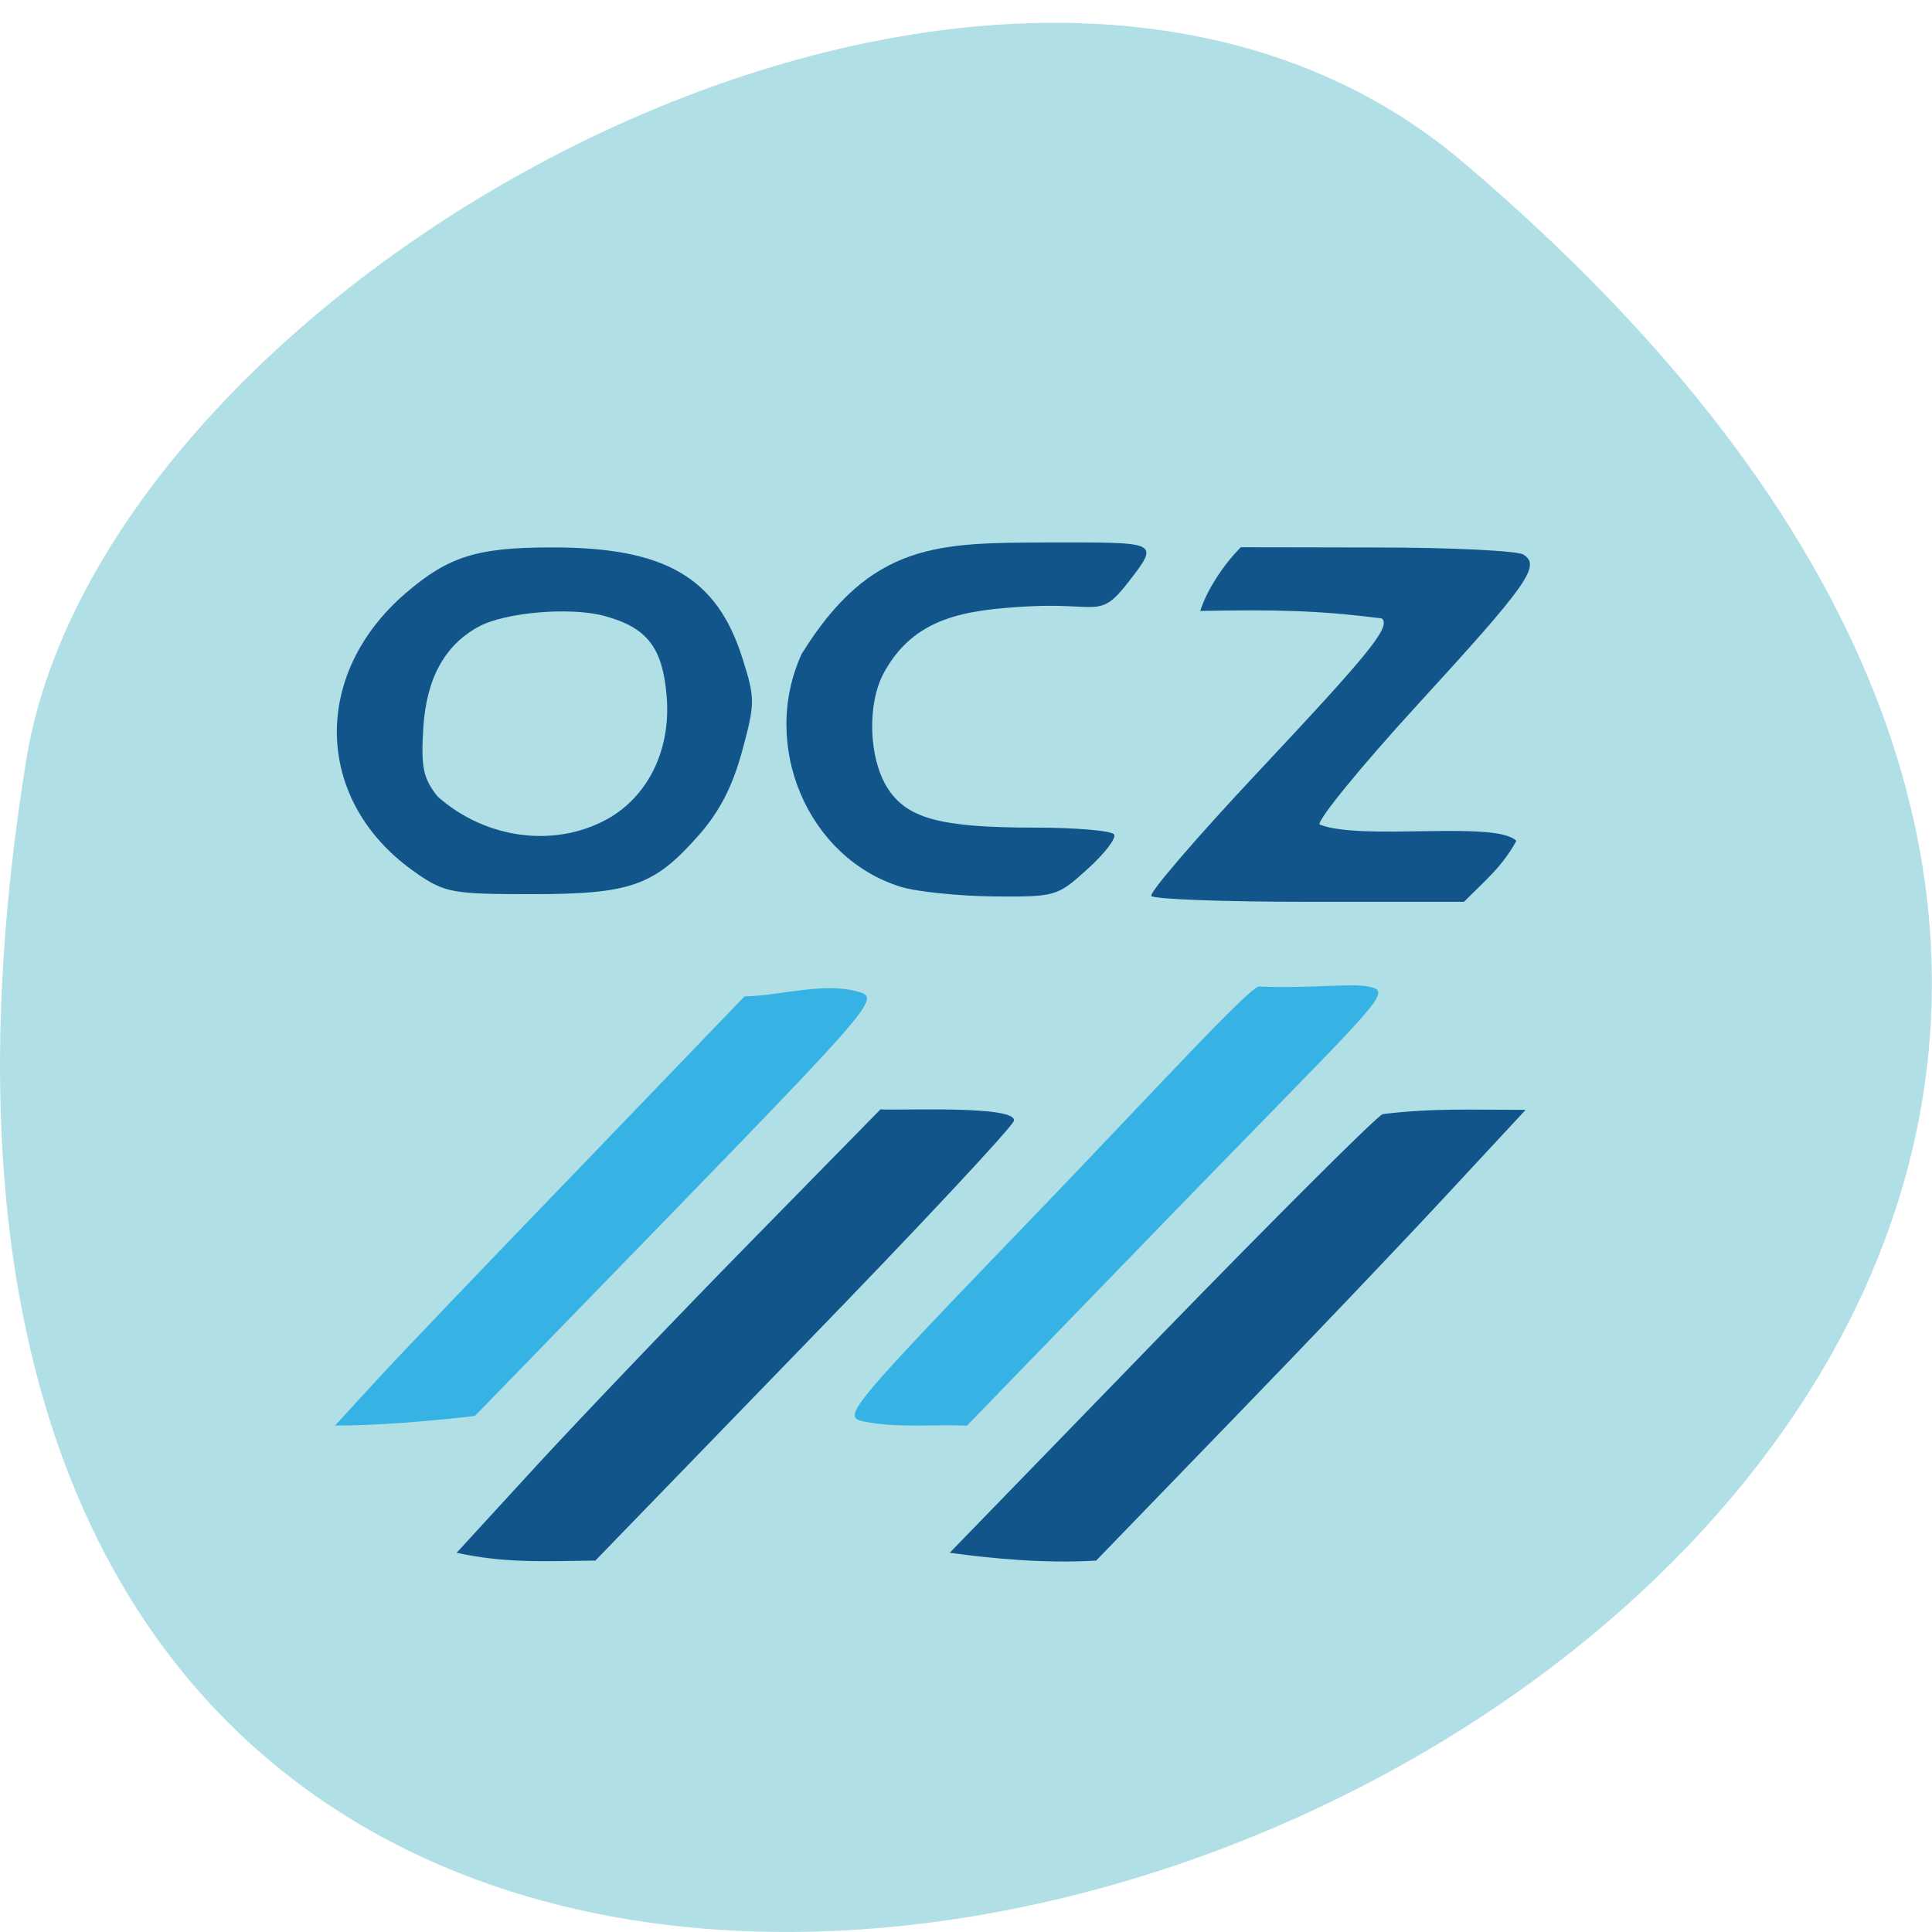 <svg xmlns="http://www.w3.org/2000/svg" viewBox="0 0 32 32"><path d="m 24.23 2.684 c 28.16 23.891 -29.75 46.863 -23.797 9.914 c 1.305 -8.102 16.207 -16.352 23.797 -9.914" fill="#b0dfe5"/><g fill="#11558b"><path d="m 6.914 14.473 c -1.699 -1.152 -1.789 -3.277 -0.195 -4.648 c 0.707 -0.609 1.184 -0.758 2.414 -0.758 c 1.883 -0.004 2.742 0.496 3.164 1.836 c 0.211 0.664 0.211 0.742 -0.004 1.535 c -0.16 0.586 -0.371 1 -0.719 1.395 c -0.738 0.84 -1.129 0.977 -2.77 0.977 c -1.297 0 -1.434 -0.023 -1.891 -0.336 m 3.223 -0.953 c 0.633 -0.395 0.977 -1.145 0.906 -1.988 c -0.066 -0.809 -0.324 -1.141 -1.035 -1.332 c -0.566 -0.152 -1.648 -0.059 -2.082 0.18 c -0.563 0.309 -0.863 0.859 -0.914 1.676 c -0.039 0.652 -0.004 0.832 0.238 1.137 c 0.813 0.719 1.992 0.867 2.887 0.328"/><path d="m 14.918 14.688 c -1.539 -0.477 -2.332 -2.34 -1.641 -3.855 c 1.152 -1.863 2.285 -1.84 4.066 -1.848 c 1.855 0 1.879 -0.031 1.34 0.664 c -0.473 0.609 -0.48 0.332 -1.664 0.395 c -1.035 0.059 -1.883 0.176 -2.387 1.113 c -0.27 0.516 -0.242 1.383 0.055 1.875 c 0.324 0.523 0.867 0.676 2.457 0.676 c 0.68 0 1.27 0.051 1.309 0.113 c 0.039 0.063 -0.16 0.32 -0.441 0.574 c -0.5 0.453 -0.527 0.461 -1.563 0.453 c -0.578 -0.008 -1.27 -0.078 -1.531 -0.16"/><path d="m 19.07 14.836 c -0.031 -0.055 0.746 -0.961 1.73 -2.01 c 1.906 -2.031 2.234 -2.438 2.09 -2.582 c -1.063 -0.137 -1.773 -0.148 -3.01 -0.125 c 0.113 -0.359 0.398 -0.781 0.672 -1.055 l 2.25 0.004 c 1.234 0 2.332 0.055 2.43 0.117 c 0.293 0.184 0.082 0.484 -1.754 2.488 c -0.934 1.02 -1.664 1.914 -1.621 1.984 c 0.699 0.277 2.918 -0.074 3.258 0.27 c -0.227 0.422 -0.52 0.66 -0.867 1.01 h -2.559 c -1.406 0 -2.586 -0.043 -2.621 -0.098"/><path d="m 7.563 25.719 l 1.34 -1.461 c 0.738 -0.801 2.316 -2.453 3.512 -3.672 l 2.168 -2.211 c 0.344 0.02 2.254 -0.07 2.211 0.188 c -0.023 0.098 -1.59 1.777 -3.488 3.73 l -3.445 3.555 c -0.871 0.012 -1.512 0.043 -2.297 -0.129"/><path d="m 15.73 25.719 l 3.492 -3.598 c 1.922 -1.977 3.578 -3.629 3.68 -3.668 c 0.836 -0.102 1.488 -0.07 2.367 -0.07 l -1.324 1.426 c -0.727 0.785 -2.328 2.465 -3.555 3.73 l -2.234 2.309 c -0.824 0.051 -1.715 -0.031 -2.426 -0.129"/></g><g fill="#36b2e5"><path d="m 6.16 22.945 c 0.336 -0.371 1.863 -1.969 3.395 -3.555 l 2.777 -2.887 c 0.617 -0.008 1.344 -0.258 1.941 -0.059 c 0.273 0.102 0.055 0.355 -3.055 3.559 l -3.352 3.449 c -0.773 0.09 -1.629 0.16 -2.316 0.16"/><path d="m 14.301 23.543 c -0.363 -0.078 -0.258 -0.199 2.953 -3.535 c 1.809 -1.879 3.449 -3.676 3.602 -3.668 c 0.922 0.039 1.629 -0.078 1.898 0.023 c 0.281 0.105 -0.117 0.422 -3.316 3.719 l -3.422 3.531 c -0.559 -0.023 -1.168 0.043 -1.715 -0.07"/></g></svg>